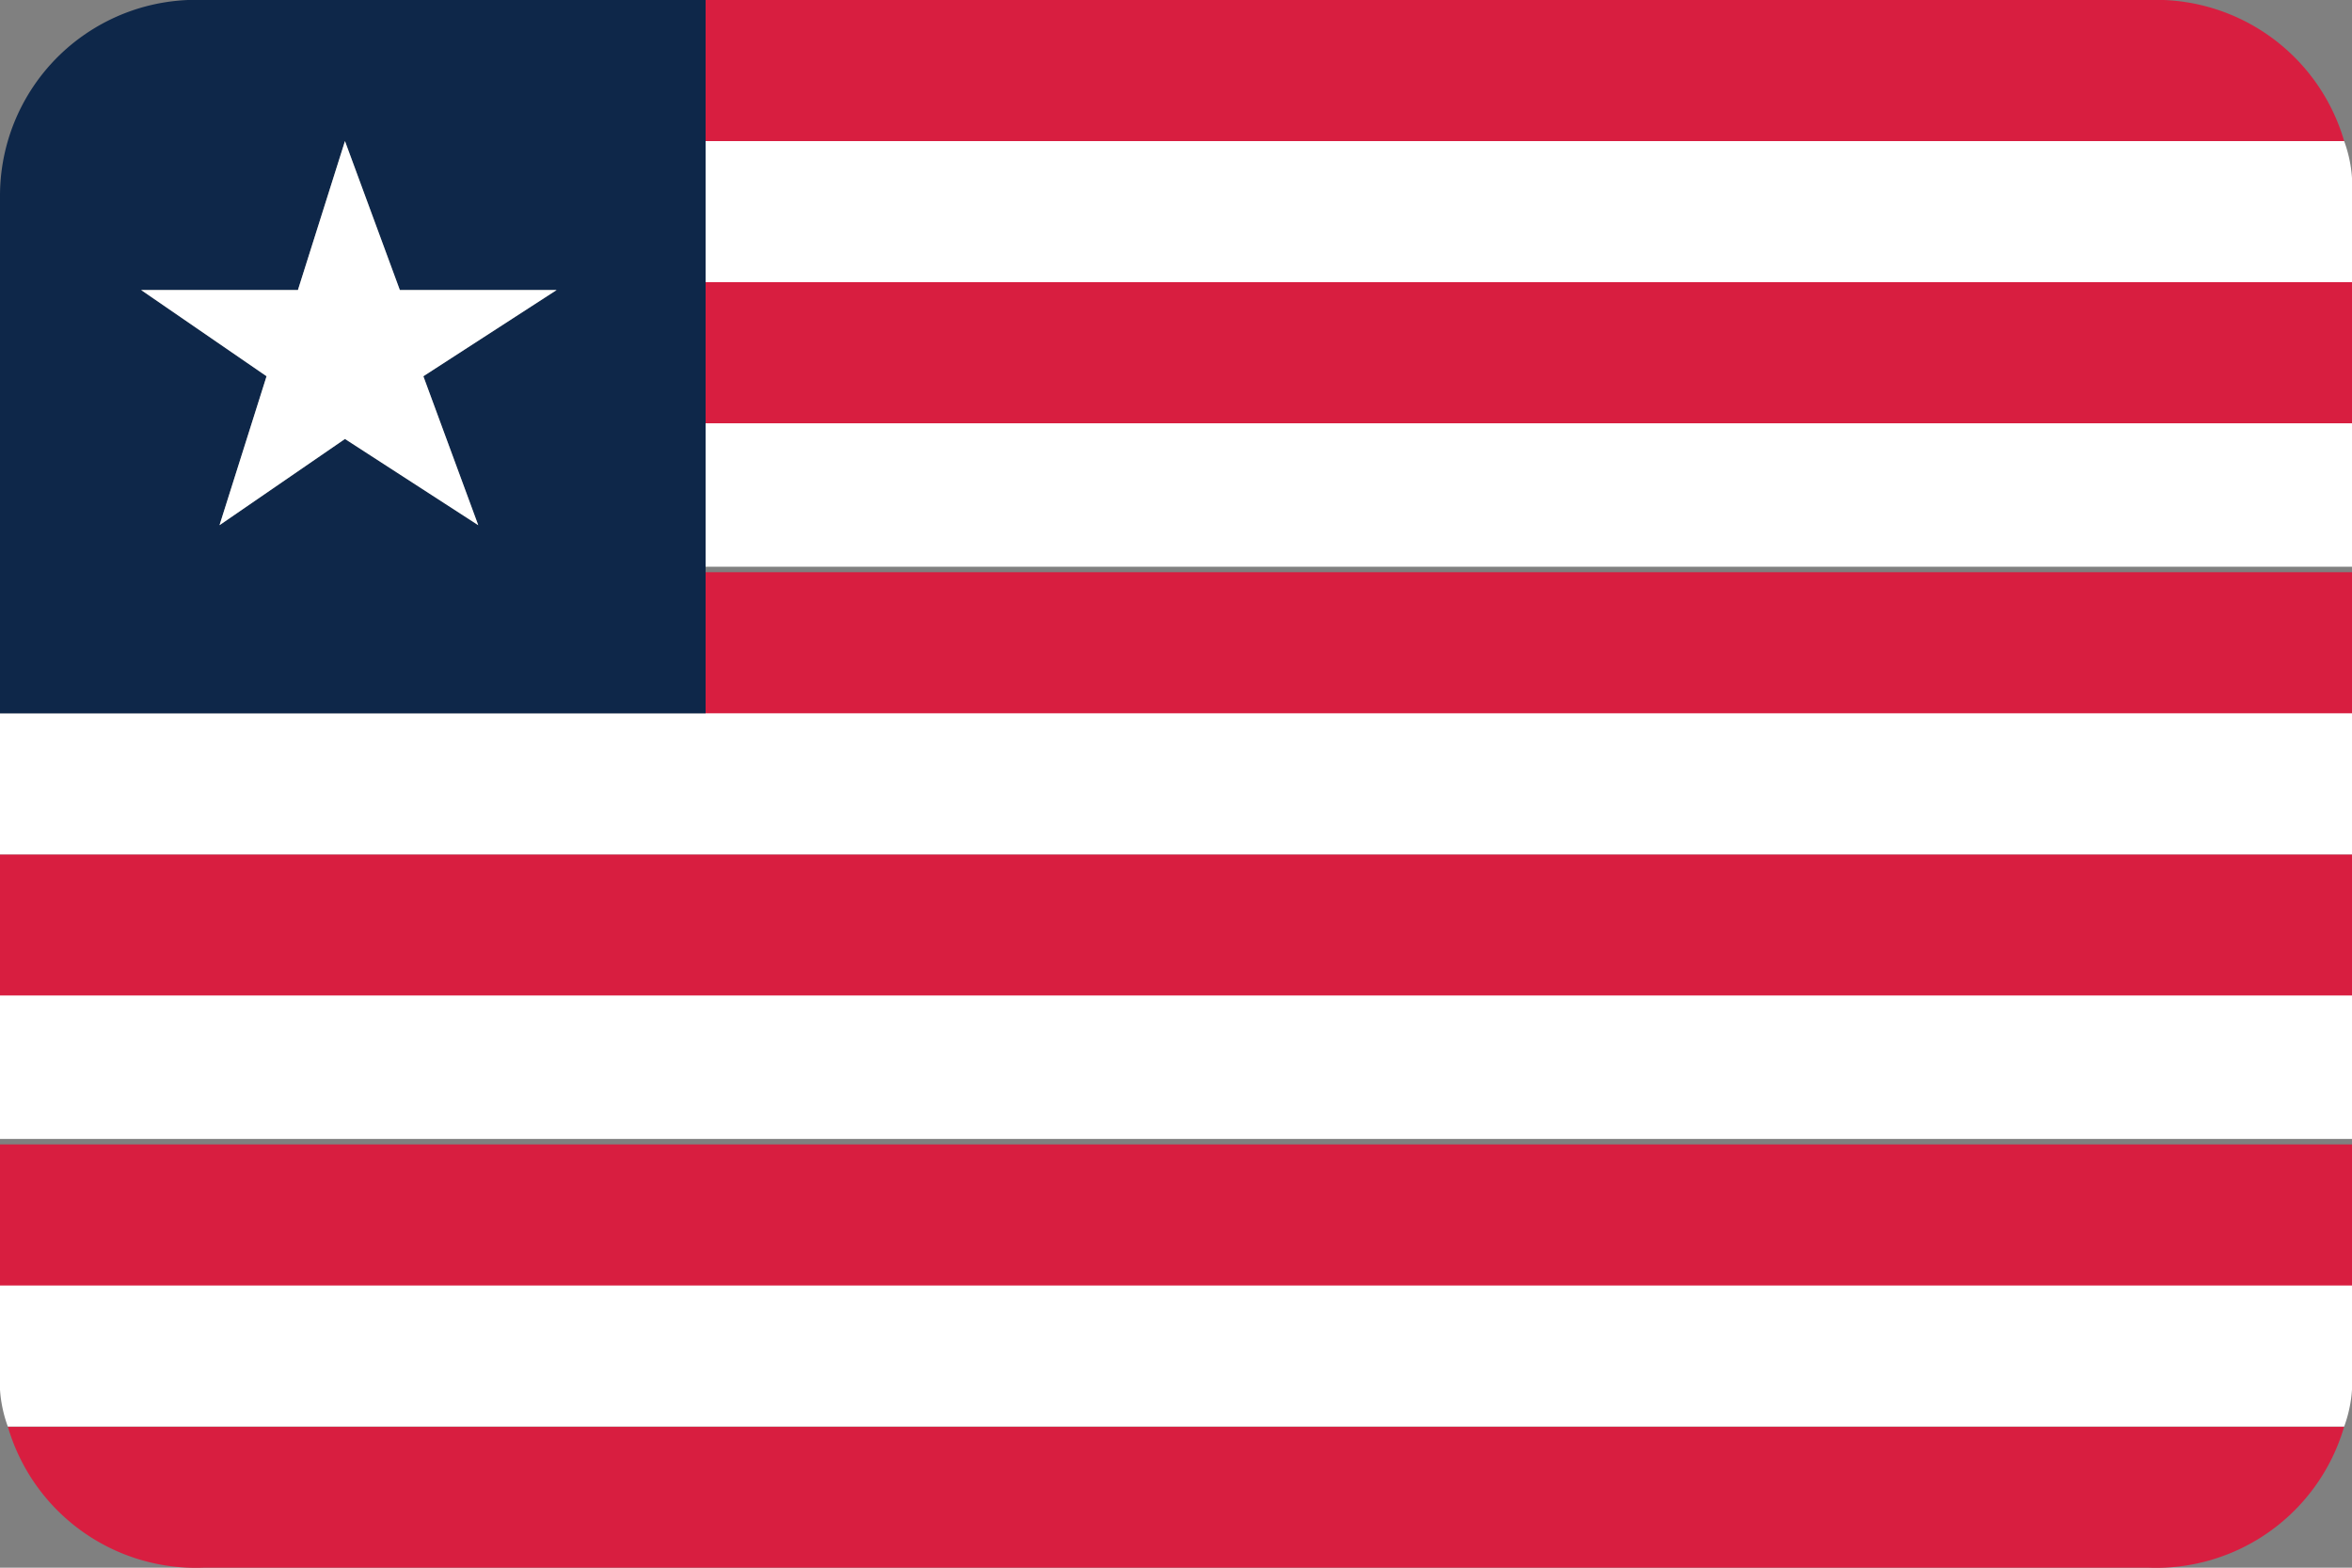 <svg xmlns="http://www.w3.org/2000/svg" viewBox="0 0 30 20"><rect x="0" y="0" width="30" height="20" fill="#808080" stroke="none"/><defs><style>.cls-1{fill:#d81e40;}.cls-2{fill:#fff;}.cls-3{fill:#0e2749;}</style></defs><title>lr</title><g id="Layer_99" data-name="Layer 99"><path class="cls-1" d="M2.6,20H27.4a2.5,2.5,0,0,0,2.5-1.8H.1A2.5,2.5,0,0,0,2.6,20Z"/><rect class="cls-1" y="14.6" width="30" height="1.83"/><rect class="cls-1" y="10.9" width="30" height="1.83"/><rect class="cls-1" x="9" y="7.3" width="21" height="1.83"/><path class="cls-1" d="M27.4,0H9V1.8H29.9A2.5,2.5,0,0,0,27.4,0Z"/><rect class="cls-1" x="9" y="3.6" width="21" height="1.83"/><rect class="cls-2" x="9" y="5.4" width="21" height="1.83"/><polygon class="cls-2" points="0 9.1 0 10.9 30 10.9 30 9.1 9 9.1 0 9.1"/><rect class="cls-2" y="12.7" width="30" height="1.83"/><path class="cls-2" d="M9,3.6H30V2.5a1.7,1.7,0,0,0-.1-.7H9Z"/><path class="cls-2" d="M0,17.5a1.7,1.7,0,0,0,.1.7H29.9a1.7,1.7,0,0,0,.1-.7V16.4H0Z"/><path class="cls-3" d="M9,9.1V0H2.6A2.5,2.5,0,0,0,0,2.5V9.1ZM1.8,3.7h2l.6-1.9.7,1.9h2L5.4,4.8l.7,1.9L4.4,5.6,2.8,6.7l.6-1.9Z"/><polygon class="cls-2" points="7.1 3.7 5.1 3.7 4.4 1.8 3.8 3.7 1.8 3.7 3.4 4.8 2.8 6.7 4.4 5.6 6.1 6.7 5.4 4.8 7.1 3.7"/></g></svg>